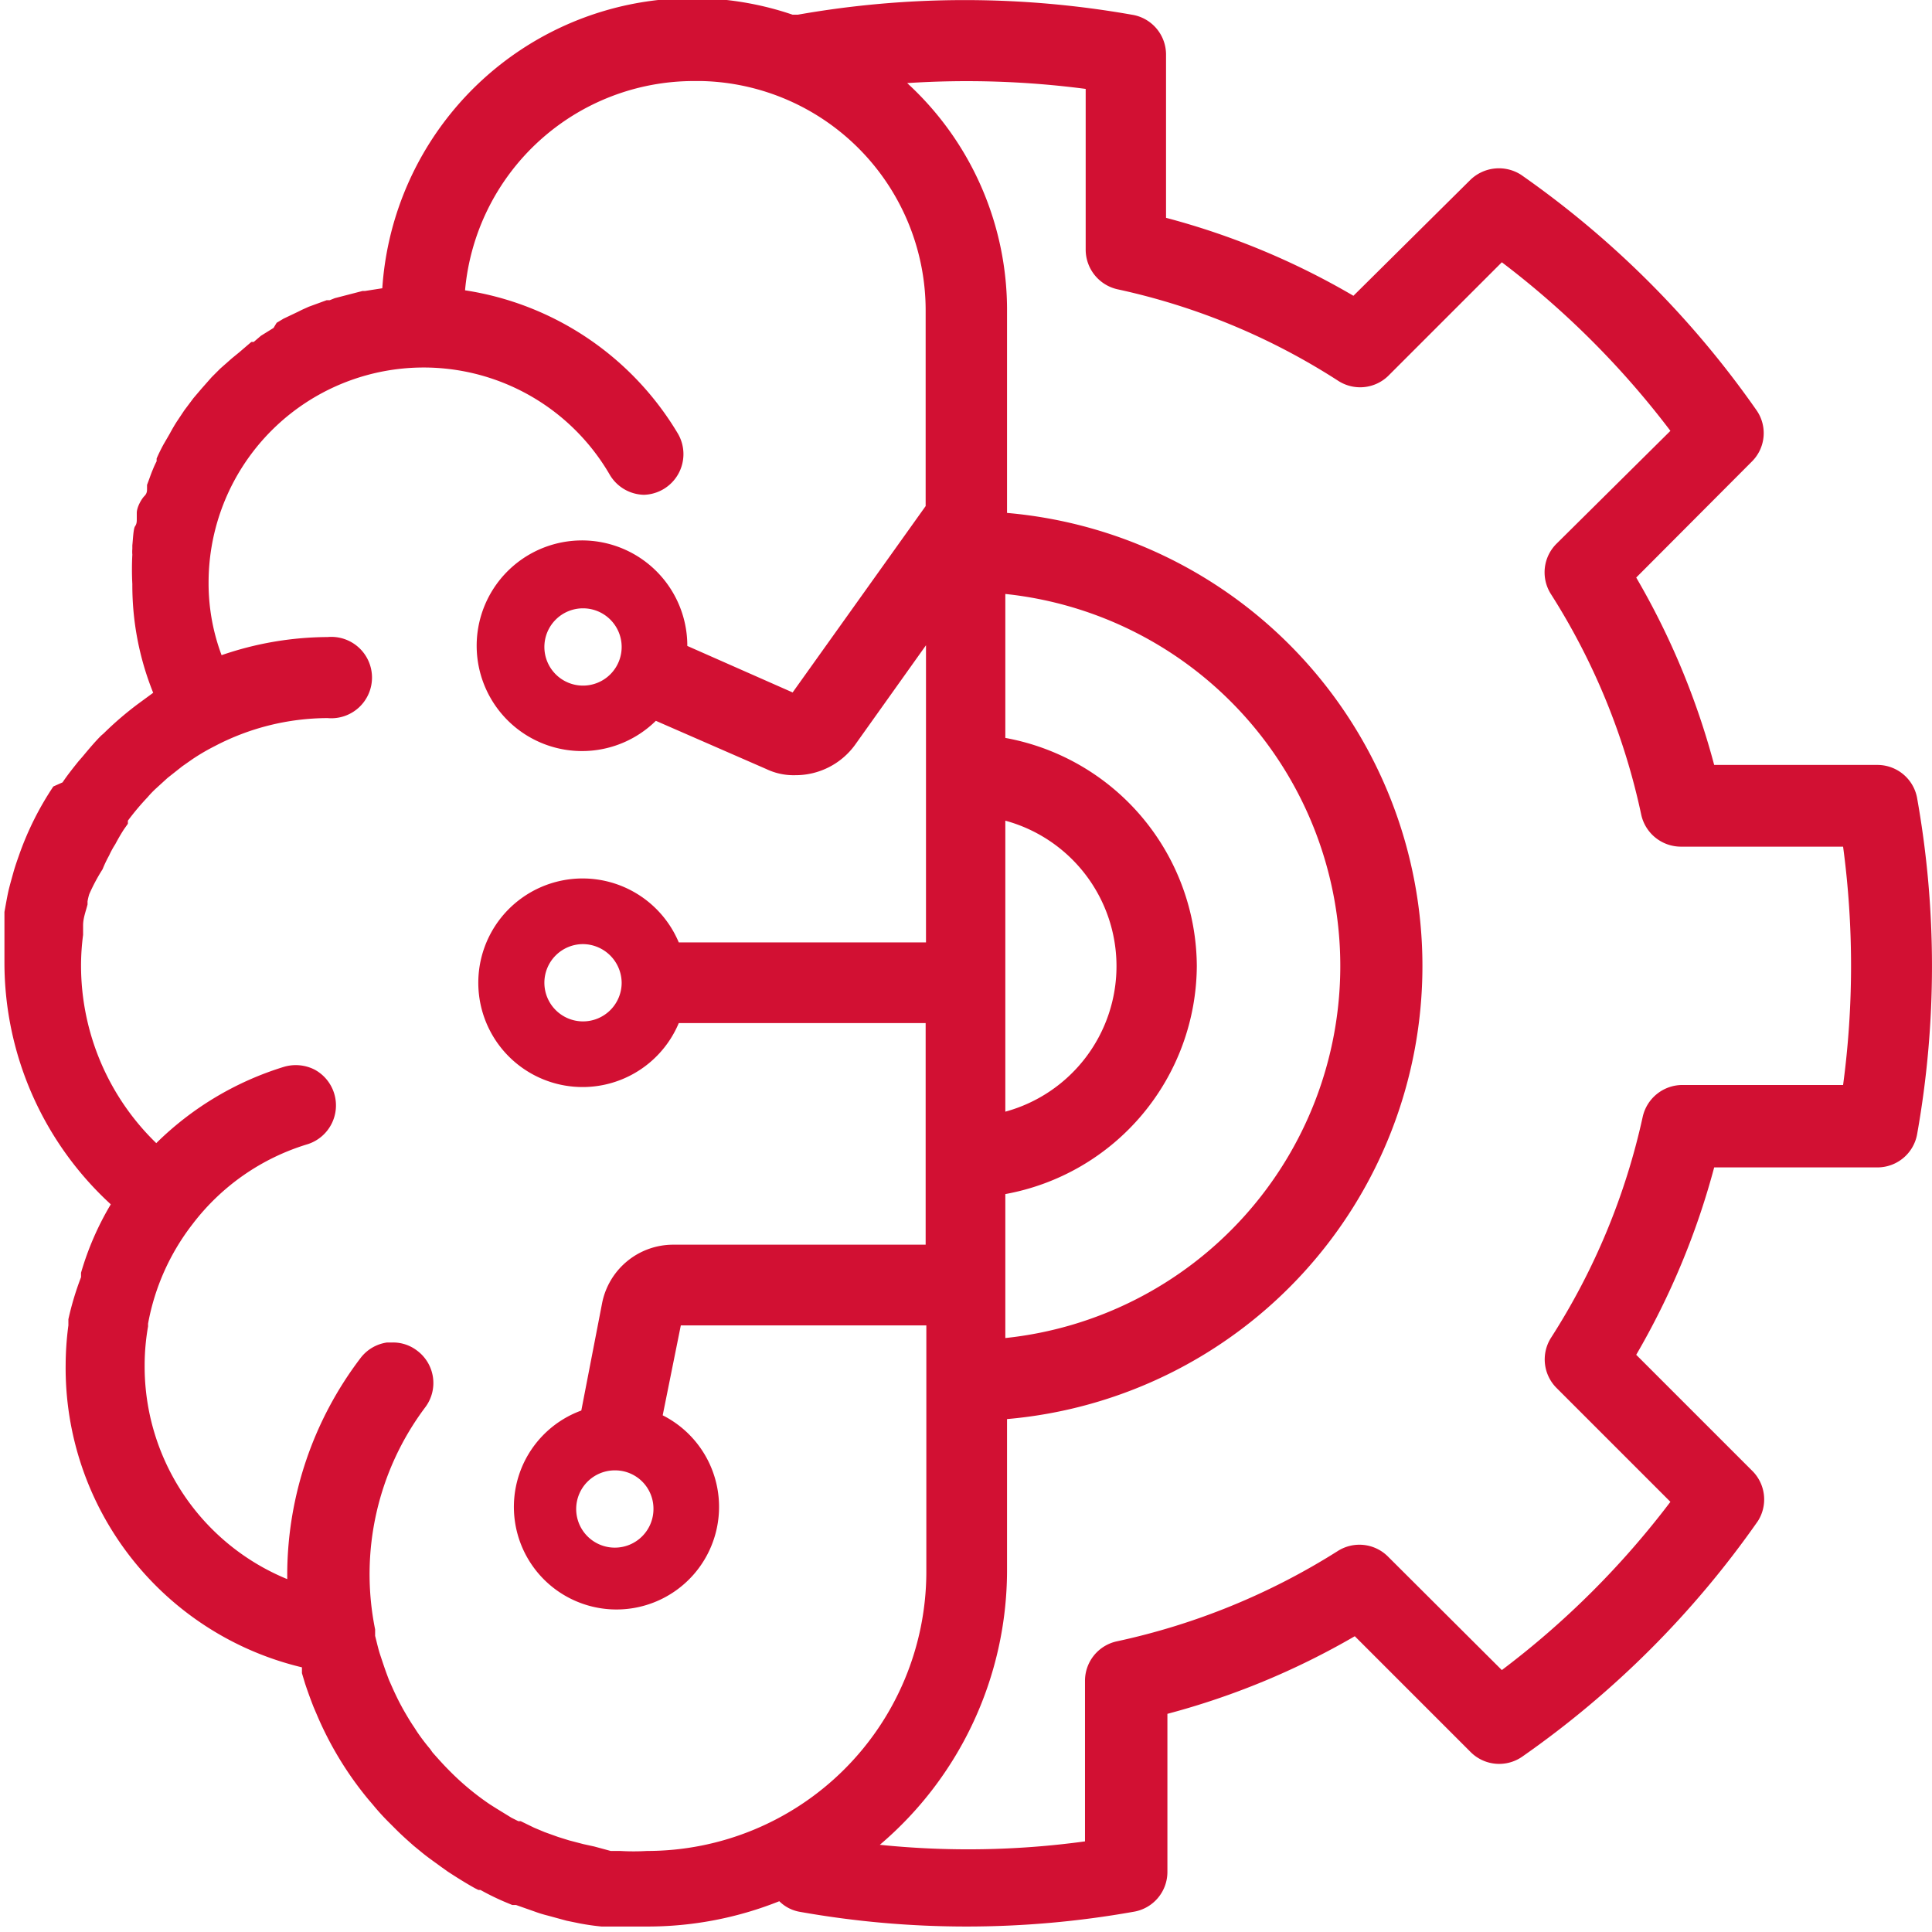 <svg xmlns="http://www.w3.org/2000/svg" viewBox="0 0 56.5 56.5"><defs><style>.cls-1{fill:#d21033;}</style></defs><title>Artificial Intelligence</title><g id="Layer_2" data-name="Layer 2"><g id="Layer_1-2" data-name="Layer 1"><path class="cls-1" d="M56.07,23.37a1.18,1.18,0,0,0-1.16-1H50.13a22.13,22.13,0,0,0-2.28-5.48l3.38-3.39A1.17,1.17,0,0,0,51.37,12a27.84,27.84,0,0,0-6.89-6.89A1.2,1.2,0,0,0,43,5.26L39.58,8.65A21.91,21.91,0,0,0,34.1,6.37V1.59a1.18,1.18,0,0,0-1-1.16,28.12,28.12,0,0,0-9.77,0l-.15,0a9.09,9.09,0,0,0-12,8l-.51.08h-.07l-.81.21-.15.06-.09,0-.52.19-.2.09-.12.06-.42.2-.2.12L8,9.59l-.37.23L7.42,10l-.07,0L7,10.3l-.22.18,0,0-.34.3-.25.25-.3.34-.23.27-.27.36-.2.3c-.08.12-.16.26-.23.39l-.18.31c-.07.13-.14.27-.2.41l0,.08a2.56,2.56,0,0,0-.11.24c-.06.14-.1.27-.17.45l0,.11c0,.07,0,.14-.08.22S4,14.83,4,15l0,.18c0,.07,0,.14-.05.21s-.06.37-.08.56l0,.1a1,1,0,0,0,0,.17,8.27,8.27,0,0,0,0,.86,8.41,8.41,0,0,0,.61,3.18l-.45.33a9.7,9.7,0,0,0-1,.86l-.07.06c-.18.18-.34.37-.54.61l-.13.15c-.16.2-.32.4-.46.61L1.56,23a8.91,8.91,0,0,0-1,2c-.06.17-.12.34-.17.52s-.09.32-.13.48-.09.45-.13.67v.1c0,.1,0,.2,0,.3l0,.27v0l0,.1c0,.24,0,.48,0,.72a9.59,9.59,0,0,0,3.11,7.06,8.53,8.53,0,0,0-.87,2l0,.13A8.61,8.61,0,0,0,2,38.58l0,.18a8.89,8.89,0,0,0-.08,1.15,9,9,0,0,0,6.91,8.85v.06l0,.11.09.3c.08.24.16.46.25.69l.09.21a10,10,0,0,0,1.51,2.49l.12.14a7,7,0,0,0,.52.57l.18.18c.16.16.34.32.51.47l.22.18c.18.15.37.28.56.42l.21.15c.26.17.53.34.8.49l.1.05.06,0a7.37,7.37,0,0,0,.69.34l.24.1.11,0,.54.19a3.59,3.59,0,0,0,.39.12l.55.15.39.08q.32.06.63.09l.12,0,.22,0c.35,0,.68,0,1,0h0a10.39,10.39,0,0,0,3.86-.74,1.12,1.12,0,0,0,.6.31,27.85,27.85,0,0,0,9.75,0,1.18,1.18,0,0,0,1-1.17V50.12a22.26,22.26,0,0,0,5.48-2.27L43,51.23a1.18,1.18,0,0,0,1.52.14,27.84,27.84,0,0,0,6.89-6.89A1.18,1.18,0,0,0,51.23,43l-3.38-3.38a22.29,22.29,0,0,0,2.28-5.48h4.78a1.18,1.18,0,0,0,1.16-1A28,28,0,0,0,56.07,23.37ZM18.92,54.13a6.57,6.57,0,0,1-.78,0l-.18,0-.1,0L17.38,54l-.32-.07-.42-.11-.32-.1-.39-.14-.31-.13-.39-.19-.07,0-.2-.1-.44-.27-.19-.12a7.76,7.76,0,0,1-1.2-1c-.17-.17-.32-.34-.48-.52l-.07-.1a6,6,0,0,1-.38-.5l-.09-.14c-.11-.16-.21-.33-.33-.54l-.07-.13c-.09-.17-.17-.34-.25-.52l-.08-.18c-.07-.18-.13-.35-.19-.53l-.07-.21c-.06-.18-.1-.37-.15-.56l0-.19a8.13,8.13,0,0,1,1.47-6.5,1.18,1.18,0,0,0-.24-1.65,1.15,1.15,0,0,0-.71-.24h-.17a1.18,1.18,0,0,0-.78.46A10.49,10.49,0,0,0,8.4,46v.18a6.72,6.72,0,0,1-4.17-6.25,6.6,6.6,0,0,1,.1-1.14l0-.08a6.71,6.71,0,0,1,1.3-2.91A6.64,6.64,0,0,1,9,33.46a1.19,1.19,0,0,0,.2-2.18,1.22,1.22,0,0,0-.9-.08,9.13,9.13,0,0,0-3.73,2.23,7.23,7.23,0,0,1-2.2-5.18,6.84,6.84,0,0,1,.06-.91l0-.28c0-.21.08-.41.13-.61l0-.09a1.6,1.6,0,0,1,.05-.21A5.39,5.39,0,0,1,3,25.42a3.52,3.52,0,0,1,.19-.4,2.57,2.57,0,0,1,.18-.33c.08-.15.16-.29.25-.43l.12-.17L3.74,24a7.56,7.56,0,0,1,.58-.69,2.77,2.77,0,0,1,.24-.25l.34-.31.43-.34.3-.21a6.11,6.11,0,0,1,.65-.38A7.15,7.15,0,0,1,9.58,21a1.19,1.19,0,1,0,0-2.37,9.61,9.61,0,0,0-3.1.53,6,6,0,0,1-.38-2.14,6.29,6.29,0,0,1,11.73-3.14,1.19,1.19,0,0,0,1,.59,1.19,1.19,0,0,0,1-1.78A8.79,8.79,0,0,0,13.6,8.49a6.72,6.72,0,0,1,6.71-6.12h.21a6.71,6.71,0,0,1,6.55,6.74V14.8l-3.89,5.45L20.1,18.89a3.08,3.08,0,1,0-.92,2.19l3.23,1.41a1.85,1.85,0,0,0,.85.18A2.15,2.15,0,0,0,25,21.79l2.08-2.92v8.69H19.85a3.05,3.05,0,1,0,0,2.36h7.22V36.4H19.68a2.12,2.12,0,0,0-2.07,1.7L17,41.25a3,3,0,1,0,2.38.14l.53-2.63h7.18V46A8.17,8.17,0,0,1,18.92,54.13Zm-.74-35.22a1.13,1.13,0,1,1-1.13-1.12A1.13,1.13,0,0,1,18.18,18.91Zm0,9.83a1.13,1.13,0,1,1-1.13-1.13A1.14,1.14,0,0,1,18.18,28.74Zm.93,15.37A1.13,1.13,0,1,1,18,43,1.12,1.12,0,0,1,19.11,44.11ZM53.9,31.73H49.19a1.19,1.19,0,0,0-1.15.93,19.8,19.8,0,0,1-2.68,6.46,1.18,1.18,0,0,0,.16,1.47l3.33,3.33a25.25,25.25,0,0,1-4.93,4.92l-3.33-3.32a1.18,1.18,0,0,0-1.47-.16A19.93,19.93,0,0,1,32.66,48a1.18,1.18,0,0,0-.93,1.15v4.7a25.27,25.27,0,0,1-6,.1,10.54,10.54,0,0,0,3.72-8V41.5a13.3,13.3,0,0,0,0-26.5V9.11a9,9,0,0,0-2.92-6.68,26.79,26.79,0,0,1,5.22.17V7.3a1.19,1.19,0,0,0,.93,1.16,19.5,19.5,0,0,1,6.46,2.68A1.18,1.18,0,0,0,40.59,11l3.33-3.33a25.58,25.58,0,0,1,4.93,4.93L45.52,15.9a1.18,1.18,0,0,0-.16,1.48A19.62,19.62,0,0,1,48,23.84a1.19,1.19,0,0,0,1.15.92H53.9A26.23,26.23,0,0,1,53.9,31.73ZM35,28.25a6.82,6.82,0,0,0-5.6-6.67V17.37a10.94,10.94,0,0,1,0,21.76V34.92A6.82,6.82,0,0,0,35,28.25Zm-5.6,4.25V24a4.41,4.41,0,0,1,0,8.51Z"/></g></g></svg>